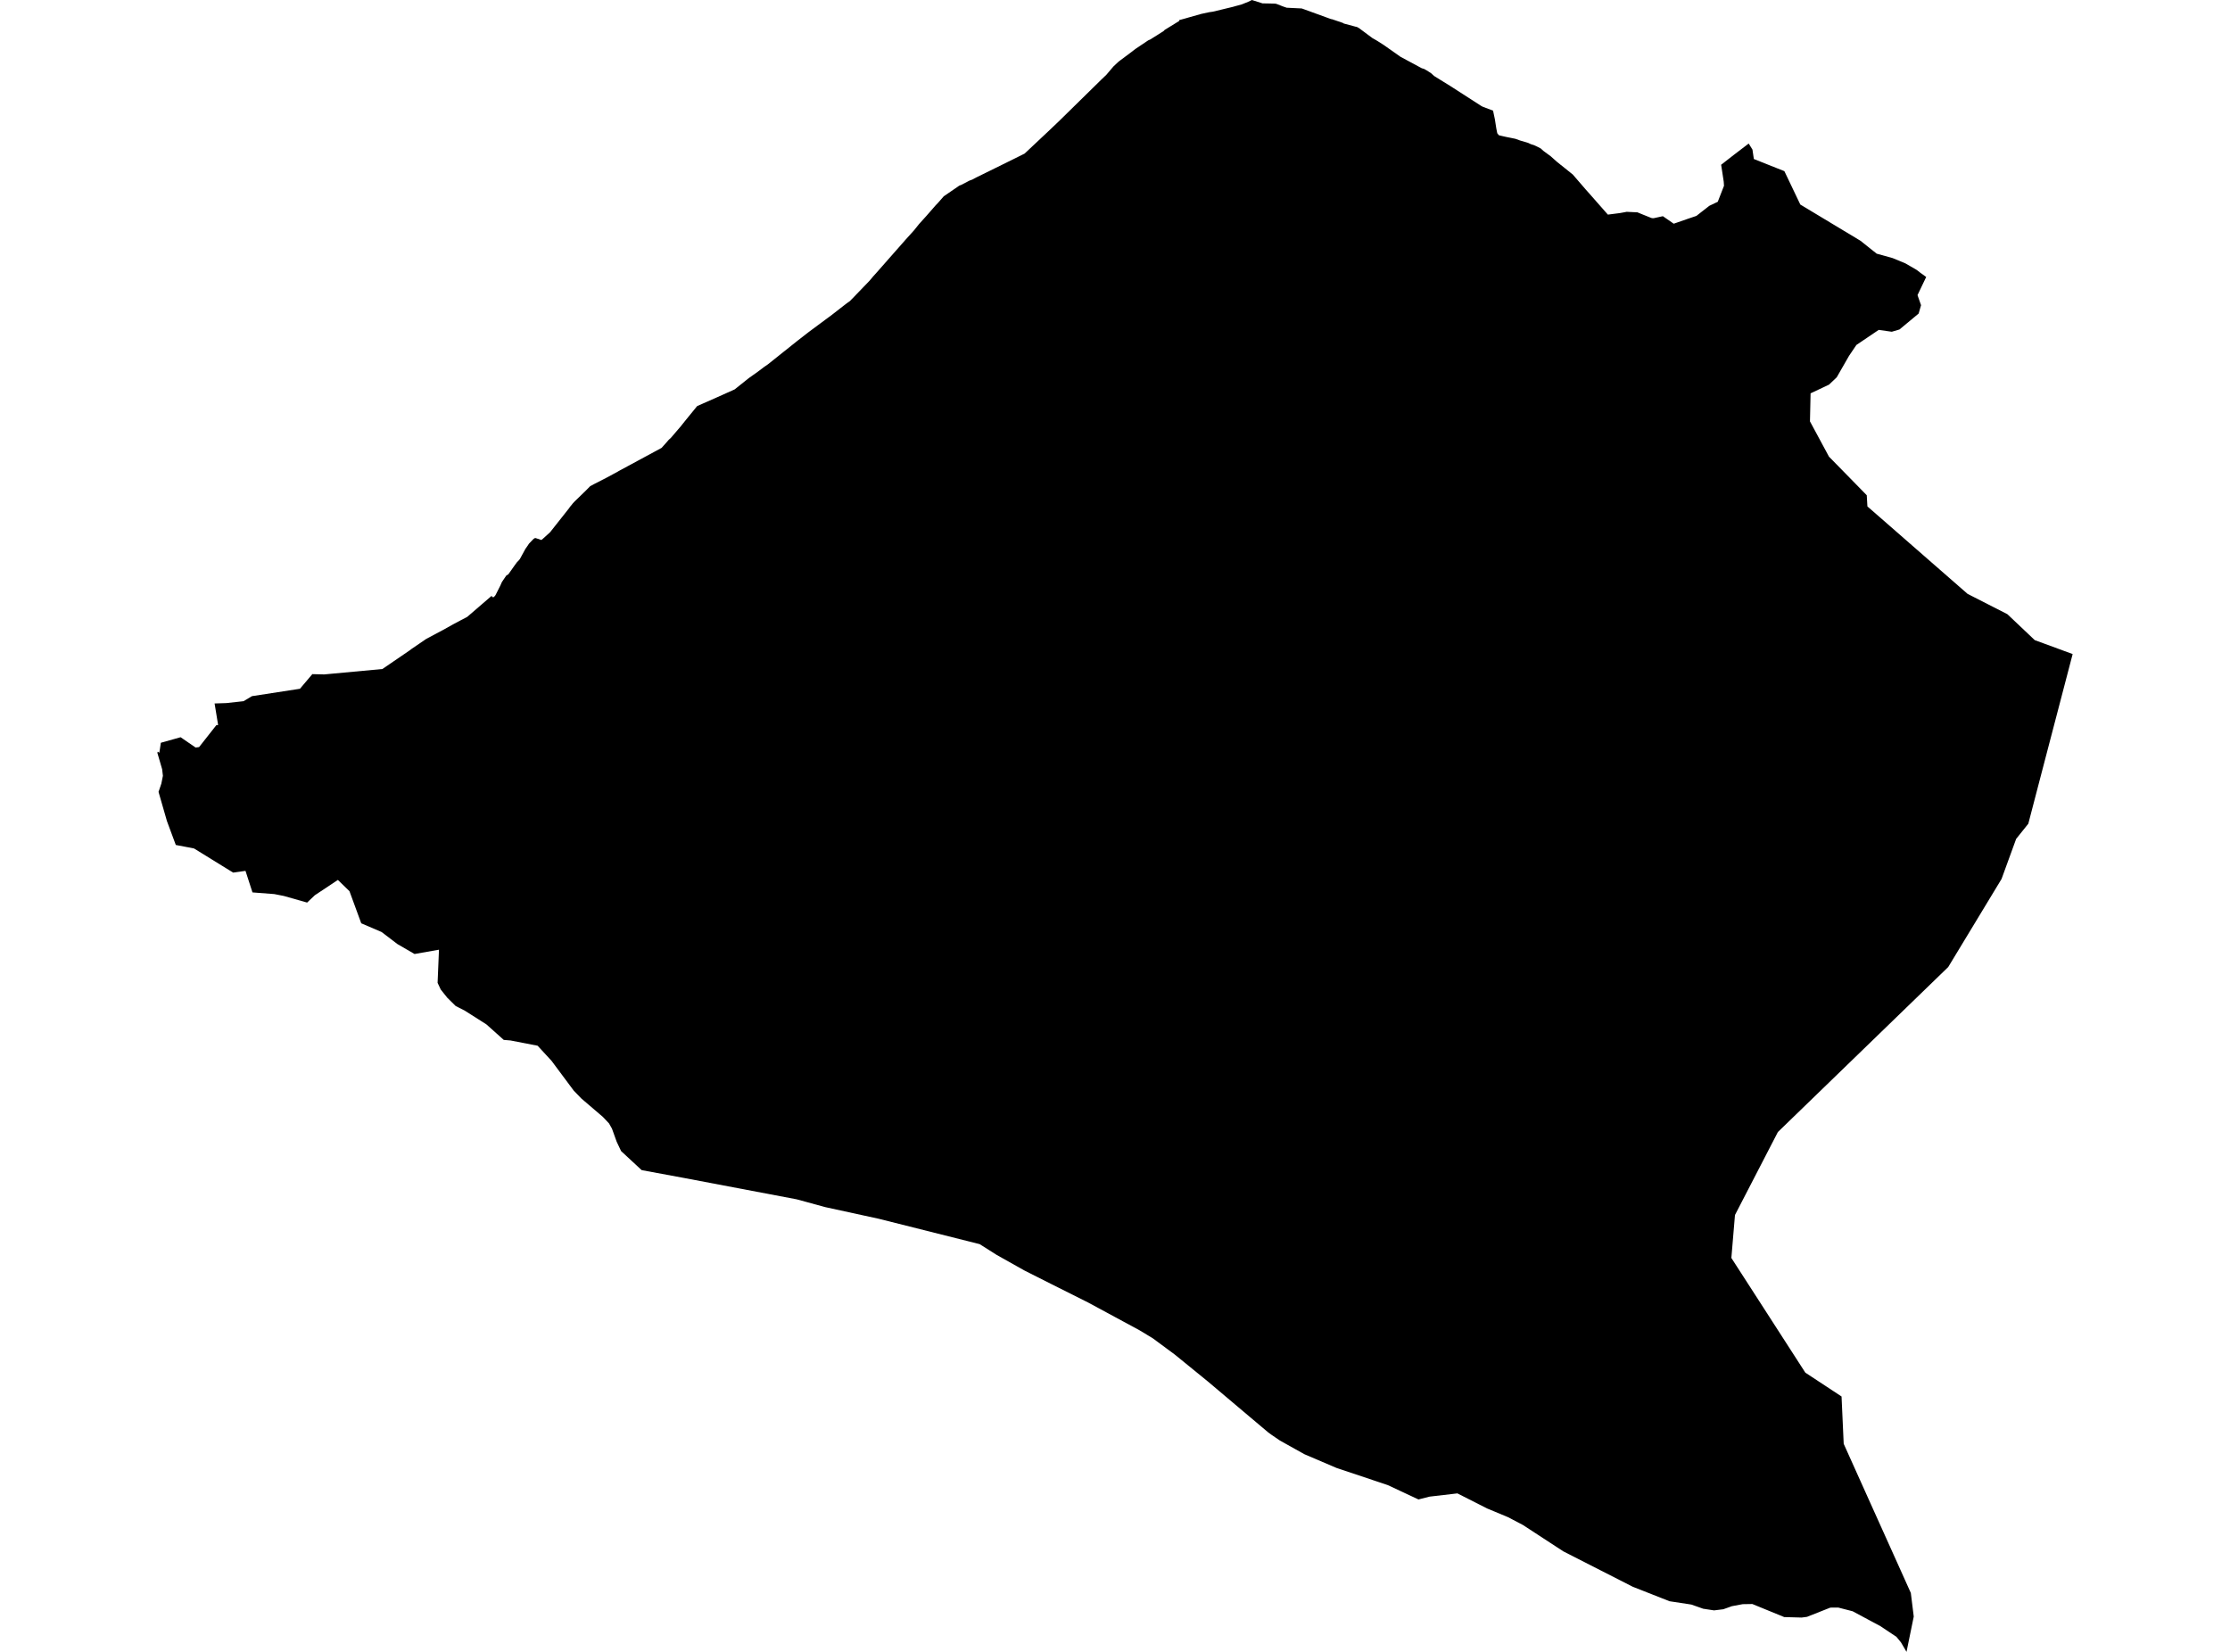 <?xml version='1.0'?>
<svg  baseProfile = 'tiny' width = '540' height = '400' stroke-linecap = 'round' stroke-linejoin = 'round' version='1.1' xmlns='http://www.w3.org/2000/svg'>
<path id='5016401001' title='5016401001'  d='M 423.46 34.765 424.363 36.229 424.698 38.503 430.235 40.707 432.096 41.447 432.096 41.455 435.951 49.531 435.967 49.539 450.515 58.3 454.44 61.423 458.31 62.498 461.394 63.775 462.516 64.421 464.159 65.379 465.039 66.064 466.433 67.069 464.33 71.461 465.187 73.907 464.603 75.924 459.969 79.779 458.1 80.332 454.938 79.88 449.541 83.525 449.448 83.657 447.75 86.165 444.767 91.367 442.898 93.143 442.867 93.158 438.436 95.246 438.436 95.253 438.288 102.052 438.296 102.052 442.883 110.564 442.89 110.588 443.046 110.736 447.89 115.681 452.033 119.917 452.041 119.925 452.197 122.628 457.508 127.261 476.448 143.803 486.074 148.717 486.082 148.717 492.717 155.002 492.725 155.01 492.772 155.025 495.256 155.936 501.899 158.382 501.891 158.405 498.067 173.031 496.673 178.358 493.948 188.778 491.16 199.463 489.812 201.145 488.216 203.139 484.68 212.842 471.768 234.165 458.326 247.187 430.516 274.125 420.134 294.202 420.127 294.218 420.127 294.225 419.254 304.614 423.95 311.888 437.05 332.207 437.166 332.386 445.936 338.157 446.457 349.62 447.065 350.968 452.812 363.74 457.75 374.705 460.25 380.258 462.711 385.733 463.419 391.449 461.667 400 461.285 399.338 460.312 397.679 460.304 397.671 459.222 396.355 455.328 393.762 448.615 390.164 445.133 389.268 443.218 389.284 443.14 389.315 437.571 391.519 436.279 391.69 432.05 391.574 432.034 391.566 424.332 388.412 421.988 388.451 419.363 388.941 418.592 389.222 417.292 389.681 415.072 389.954 412.44 389.556 412.393 389.541 409.59 388.552 408.858 388.435 404.286 387.742 395.423 384.253 395.416 384.253 378.594 375.679 375.37 373.576 368.781 369.277 365.191 367.392 360.09 365.266 353.034 361.684 352.917 361.621 352.801 361.637 346.181 362.408 343.486 363.093 336.041 359.612 332.529 358.436 323.658 355.469 315.878 352.144 309.944 348.834 307.966 347.486 307.156 346.902 305.715 345.687 302.709 343.156 292.499 334.535 284.501 328.025 279.151 324.068 275.927 322.121 263.474 315.393 262.882 315.097 254.526 310.907 248.069 307.652 241.317 303.859 237.229 301.266 237.221 301.266 212.775 295.121 199.792 292.294 192.924 290.417 165.775 285.269 155.378 283.346 150.402 278.735 149.335 276.485 148.19 273.299 147.466 272.022 145.986 270.457 140.776 266.002 138.938 264.102 133.565 256.89 130.185 253.222 123.635 251.953 121.984 251.813 117.779 248.051 112.506 244.702 110.349 243.612 108.285 241.572 106.72 239.601 105.964 237.989 106.299 229.968 100.388 231.011 96.245 228.613 92.413 225.692 87.476 223.574 84.626 215.802 81.822 213.076 76.238 216.783 74.369 218.558 68.723 216.954 66.418 216.502 61.137 216.098 59.447 210.88 56.457 211.3 46.979 205.452 42.571 204.61 40.43 198.84 38.389 191.753 39.074 189.743 39.448 187.859 39.261 186.262 38.101 182.283 38.218 182.01 38.576 182.29 38.638 181.909 38.732 181.317 38.95 179.861 43.732 178.521 44.246 178.872 47.376 181.021 48.21 180.904 52.376 175.616 52.82 175.562 51.963 170.344 54.814 170.25 58.988 169.791 61.005 168.576 72.632 166.785 75.631 163.241 78.512 163.311 92.593 162.003 99.15 157.525 99.609 157.175 103.176 154.737 107.265 152.556 109.718 151.186 111.649 150.158 113.137 149.379 119.009 144.317 119.43 144.675 119.803 144.356 119.99 144.107 121.174 141.762 121.524 140.96 122.591 139.379 123.098 139.06 124.694 136.809 125.2 136.124 125.66 135.657 125.901 135.345 127.225 132.923 127.856 132.02 128.082 131.662 128.284 131.451 129.219 130.478 129.585 130.275 129.819 130.33 130.177 130.454 130.395 130.509 131.002 130.743 131.236 130.665 133.198 128.889 137.793 123.079 138.05 122.698 138.276 122.441 138.689 121.919 139.125 121.452 141.89 118.765 142.91 117.729 143.852 117.223 146.967 115.626 149.584 114.209 149.81 114.069 160.207 108.454 161.453 107.06 161.928 106.507 162.473 106.008 164.879 103.197 165.837 101.99 168.82 98.33 173.376 96.32 177.893 94.295 181.359 91.531 183.461 90.043 185.019 88.867 185.946 88.229 193.025 82.582 193.142 82.489 195.86 80.378 201.428 76.251 205.041 73.44 205.883 72.848 206.023 72.669 206.373 72.326 210.493 68.05 211.023 67.435 211.428 66.944 212.331 65.94 219.394 57.918 221.318 55.792 222.533 54.274 224.402 52.202 224.877 51.657 226.575 49.71 227.167 49.095 228.53 47.537 232.307 44.944 232.805 44.757 234.768 43.729 235.453 43.48 236.427 42.958 239.697 41.354 245.647 38.418 247.929 37.28 248.116 37.187 253.879 31.767 256.379 29.391 266.277 19.68 266.706 19.259 267.889 18.13 269.618 16.098 270.888 14.906 273.777 12.749 274.922 11.869 277.92 9.852 278.107 9.743 278.543 9.556 281.775 7.515 282.017 7.25 285.56 5.07 285.506 4.883 286.985 4.478 287.92 4.205 290.903 3.364 292.818 2.952 293.698 2.827 295.934 2.29 296.993 2.033 298.55 1.659 299.15 1.487 300.645 1.083 302.273 0.428 302.943 0.109 303.145 0 305.723 0.818 307.195 0.841 308.784 0.88 309.142 0.958 310.551 1.511 310.847 1.62 311.237 1.752 311.572 1.869 314.087 1.994 315.092 2.04 315.271 2.064 322.327 4.626 322.537 4.649 325.193 5.553 325.395 5.693 328.269 6.464 328.534 6.503 329.055 6.783 332.365 9.244 333.245 9.735 335.052 10.88 339.148 13.761 344.288 16.526 344.849 16.689 345.488 17.055 346.547 17.733 347.302 18.418 351.165 20.809 358.735 25.684 359.124 25.879 361.546 26.79 361.99 28.893 362.333 31.097 362.566 32.265 362.948 32.74 363.345 32.849 364.693 33.153 365.822 33.379 366.967 33.612 368.041 34.002 370.066 34.609 370.572 34.851 370.72 34.913 370.798 34.944 371.39 35.123 371.803 35.302 372.356 35.567 373.111 35.964 373.773 36.564 374.038 36.759 375.494 37.826 377.029 39.196 380.385 41.883 380.852 42.257 383.968 45.863 385.354 47.428 389.349 51.968 392.254 51.595 393.336 51.4 393.905 51.291 394.863 51.338 396.187 51.4 396.483 51.408 397.721 51.914 399.87 52.778 400.182 52.841 400.447 52.833 401.28 52.654 402.417 52.405 402.495 52.389 402.682 52.358 404.761 53.799 405.298 54.172 408.787 52.957 410.789 52.28 412.222 51.158 413.85 49.889 413.92 49.835 415.96 48.861 417.471 44.983 417.401 43.962 416.778 39.897 419.838 37.514 423.234 34.921 423.46 34.765 Z' />
</svg>